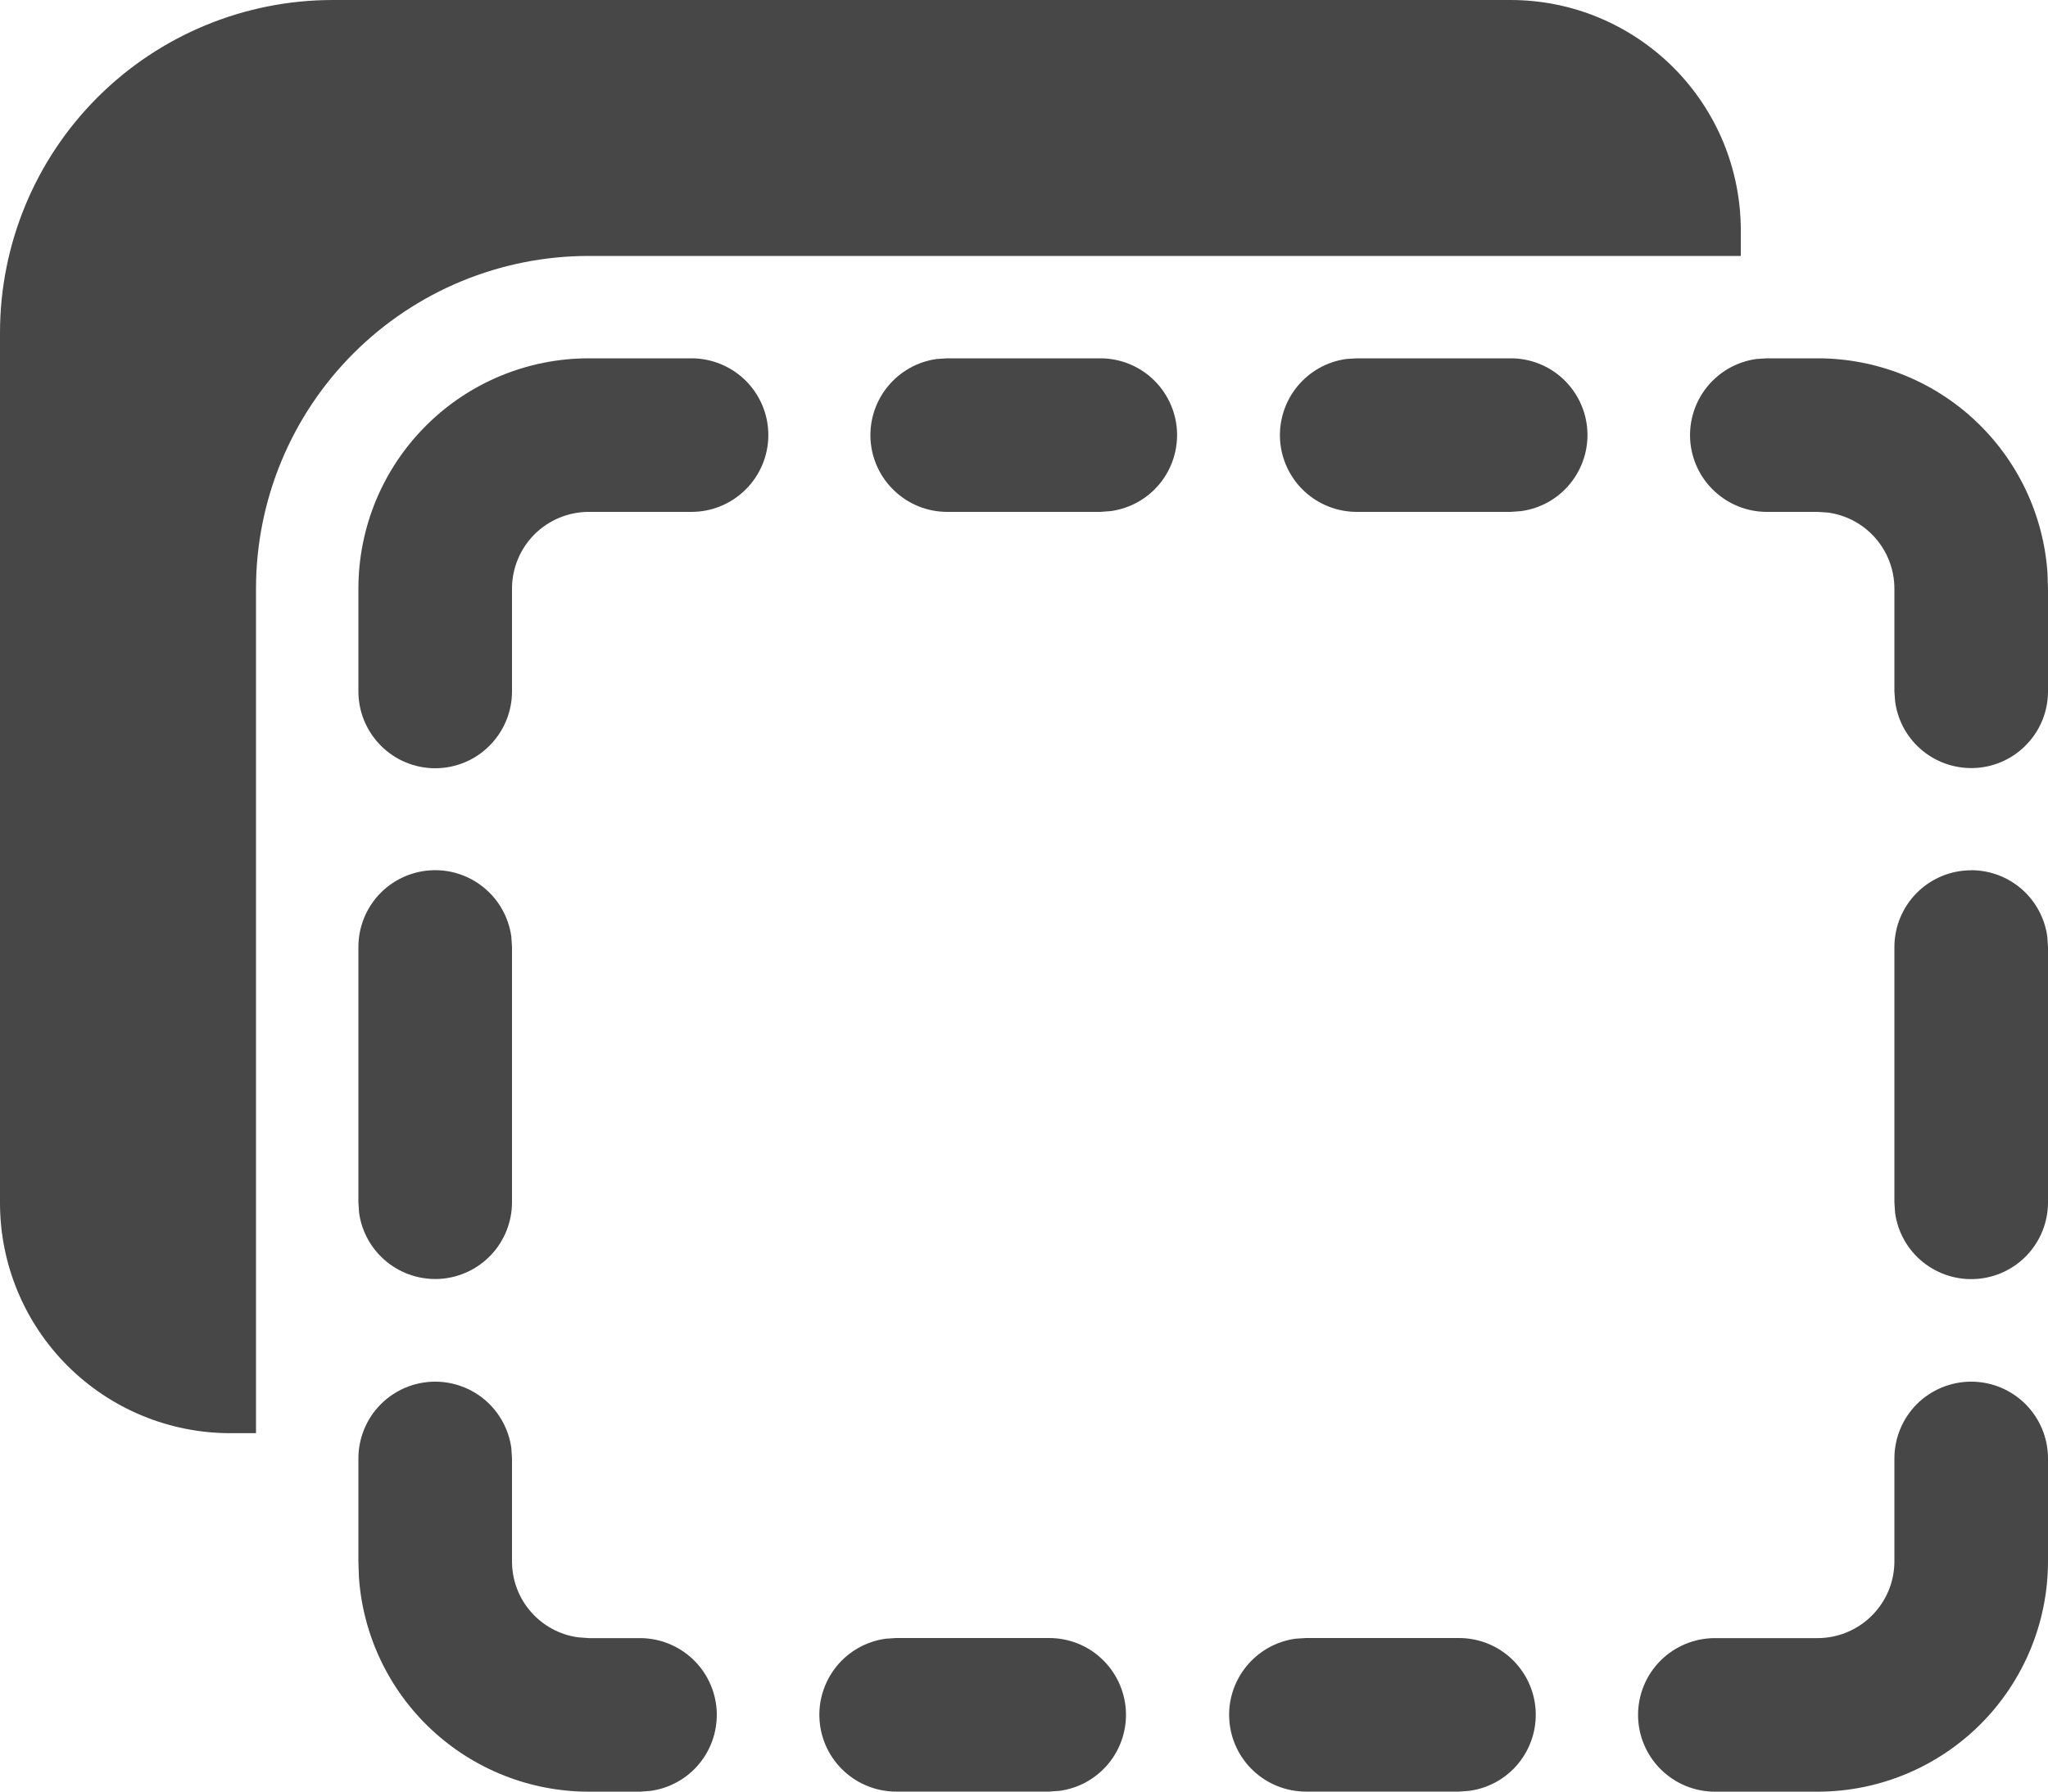 <svg width="24" height="21" viewBox="0 0 24 21" fill="none" xmlns="http://www.w3.org/2000/svg">
<path d="M3.9 -0C2.866 -0 1.874 0.41 1.142 1.142C0.411 1.873 0 2.865 0 3.9V14.1C0 14.816 0.284 15.502 0.791 16.009C1.297 16.515 1.984 16.799 2.7 16.799H3V6.9C3 5.865 3.411 4.873 4.142 4.142C4.874 3.41 5.866 3 6.9 3H20.4V2.7C20.4 2.345 20.33 1.994 20.195 1.666C20.059 1.339 19.86 1.041 19.609 0.79C19.358 0.54 19.061 0.341 18.733 0.205C18.406 0.069 18.055 -0 17.7 -0H3.9Z" fill="#474747"/>
<path d="M21.3 4.2H20.705L20.582 4.208C20.357 4.239 20.151 4.355 20.007 4.532C19.863 4.709 19.792 4.934 19.807 5.161C19.823 5.389 19.924 5.602 20.091 5.757C20.257 5.913 20.477 6 20.705 6H21.3L21.422 6.008C21.638 6.038 21.835 6.144 21.978 6.308C22.121 6.472 22.2 6.682 22.2 6.9V8.105L22.209 8.226C22.24 8.452 22.355 8.657 22.532 8.801C22.709 8.945 22.933 9.016 23.161 9.001C23.388 8.986 23.601 8.885 23.757 8.718C23.913 8.552 24 8.332 24 8.105V6.9L23.994 6.715C23.947 6.032 23.643 5.393 23.143 4.926C22.643 4.459 21.984 4.2 21.3 4.2Z" fill="#474747"/>
<path d="M5.992 10.977C5.96 10.751 5.845 10.546 5.668 10.402C5.491 10.258 5.266 10.186 5.039 10.202C4.811 10.217 4.598 10.319 4.442 10.485C4.287 10.652 4.2 10.871 4.2 11.099V14.092L4.208 14.215C4.239 14.441 4.355 14.646 4.532 14.79C4.709 14.934 4.934 15.005 5.161 14.99C5.389 14.974 5.602 14.873 5.758 14.706C5.913 14.54 6 14.32 6 14.092V11.099L5.992 10.977Z" fill="#474747"/>
<path d="M5.1 16.195C5.317 16.195 5.528 16.274 5.691 16.416C5.855 16.559 5.962 16.757 5.992 16.972L6 17.095V18.301C6 18.757 6.338 19.134 6.778 19.192L6.9 19.201H7.5C7.728 19.201 7.947 19.288 8.114 19.443C8.281 19.599 8.382 19.812 8.398 20.04C8.413 20.267 8.342 20.492 8.198 20.669C8.054 20.846 7.848 20.961 7.622 20.992L7.5 21.001H6.9C6.216 21.001 5.557 20.741 5.057 20.274C4.557 19.808 4.253 19.168 4.206 18.486L4.2 18.301V17.095C4.2 16.856 4.295 16.627 4.464 16.458C4.632 16.29 4.861 16.195 5.1 16.195Z" fill="#474747"/>
<path d="M23.1 16.195C23.339 16.195 23.567 16.29 23.736 16.458C23.905 16.627 24 16.856 24 17.095V18.301C24 19.017 23.715 19.704 23.209 20.21C22.703 20.716 22.016 21.001 21.3 21.001H20.096C19.858 21.001 19.629 20.906 19.46 20.737C19.291 20.568 19.196 20.34 19.196 20.101C19.196 19.862 19.291 19.633 19.46 19.464C19.629 19.296 19.858 19.201 20.096 19.201H21.3C21.539 19.201 21.767 19.106 21.936 18.937C22.105 18.768 22.2 18.54 22.2 18.301V17.095C22.2 16.856 22.295 16.627 22.463 16.458C22.632 16.29 22.861 16.195 23.1 16.195Z" fill="#474747"/>
<path d="M17.098 19.2H15.303L15.181 19.208C14.955 19.239 14.75 19.355 14.606 19.532C14.462 19.709 14.39 19.934 14.406 20.161C14.421 20.389 14.523 20.602 14.689 20.757C14.856 20.913 15.075 21 15.303 21H17.098L17.22 20.991C17.446 20.96 17.651 20.845 17.795 20.668C17.939 20.491 18.011 20.266 17.995 20.038C17.98 19.811 17.878 19.598 17.712 19.442C17.545 19.286 17.326 19.2 17.098 19.2Z" fill="#474747"/>
<path d="M10.5 19.2H12.295C12.523 19.2 12.743 19.286 12.909 19.442C13.076 19.598 13.177 19.811 13.193 20.038C13.209 20.266 13.137 20.491 12.993 20.668C12.849 20.845 12.644 20.96 12.418 20.991L12.295 21H10.501C10.273 21 10.054 20.913 9.887 20.757C9.721 20.602 9.619 20.389 9.604 20.161C9.588 19.934 9.66 19.709 9.803 19.532C9.947 19.355 10.153 19.239 10.379 19.208L10.5 19.2Z" fill="#474747"/>
<path d="M23.1 10.2C23.318 10.2 23.528 10.279 23.692 10.422C23.856 10.565 23.962 10.763 23.992 10.979L24 11.101V14.094C24 14.322 23.913 14.541 23.758 14.708C23.602 14.874 23.389 14.976 23.161 14.991C22.934 15.007 22.709 14.935 22.532 14.792C22.355 14.648 22.239 14.442 22.208 14.216L22.2 14.094V11.101C22.2 10.862 22.295 10.633 22.464 10.464C22.632 10.296 22.861 10.201 23.1 10.201V10.2Z" fill="#474747"/>
<path d="M8.104 4.2C8.342 4.2 8.571 4.295 8.74 4.463C8.909 4.632 9.004 4.861 9.004 5.1C9.004 5.338 8.909 5.567 8.74 5.736C8.571 5.905 8.342 6 8.104 6H6.9C6.661 6 6.432 6.095 6.264 6.263C6.095 6.432 6 6.661 6 6.9V8.105C6 8.343 5.905 8.572 5.736 8.741C5.568 8.91 5.339 9.005 5.1 9.005C4.861 9.005 4.632 8.91 4.464 8.741C4.295 8.572 4.2 8.343 4.2 8.105V6.9C4.2 6.184 4.484 5.497 4.991 4.991C5.497 4.484 6.184 4.2 6.9 4.2H8.104Z" fill="#474747"/>
<path d="M17.702 4.2H15.899L15.776 4.208C15.55 4.239 15.345 4.355 15.201 4.532C15.057 4.709 14.986 4.934 15.001 5.162C15.017 5.389 15.118 5.602 15.285 5.758C15.452 5.914 15.672 6 15.9 6H17.704L17.826 5.991C18.052 5.96 18.258 5.845 18.401 5.668C18.545 5.491 18.617 5.266 18.601 5.038C18.586 4.811 18.484 4.598 18.318 4.442C18.151 4.286 17.932 4.2 17.704 4.2H17.702Z" fill="#474747"/>
<path d="M11.1 4.2H12.894C13.122 4.2 13.341 4.286 13.508 4.442C13.675 4.598 13.776 4.811 13.792 5.038C13.807 5.266 13.736 5.491 13.592 5.668C13.448 5.845 13.242 5.96 13.016 5.991L12.894 6H11.1C10.872 6 10.652 5.913 10.486 5.757C10.319 5.602 10.218 5.389 10.202 5.161C10.187 4.934 10.258 4.709 10.402 4.532C10.546 4.355 10.752 4.239 10.977 4.208L11.1 4.2Z" fill="#474747"/>
</svg>

